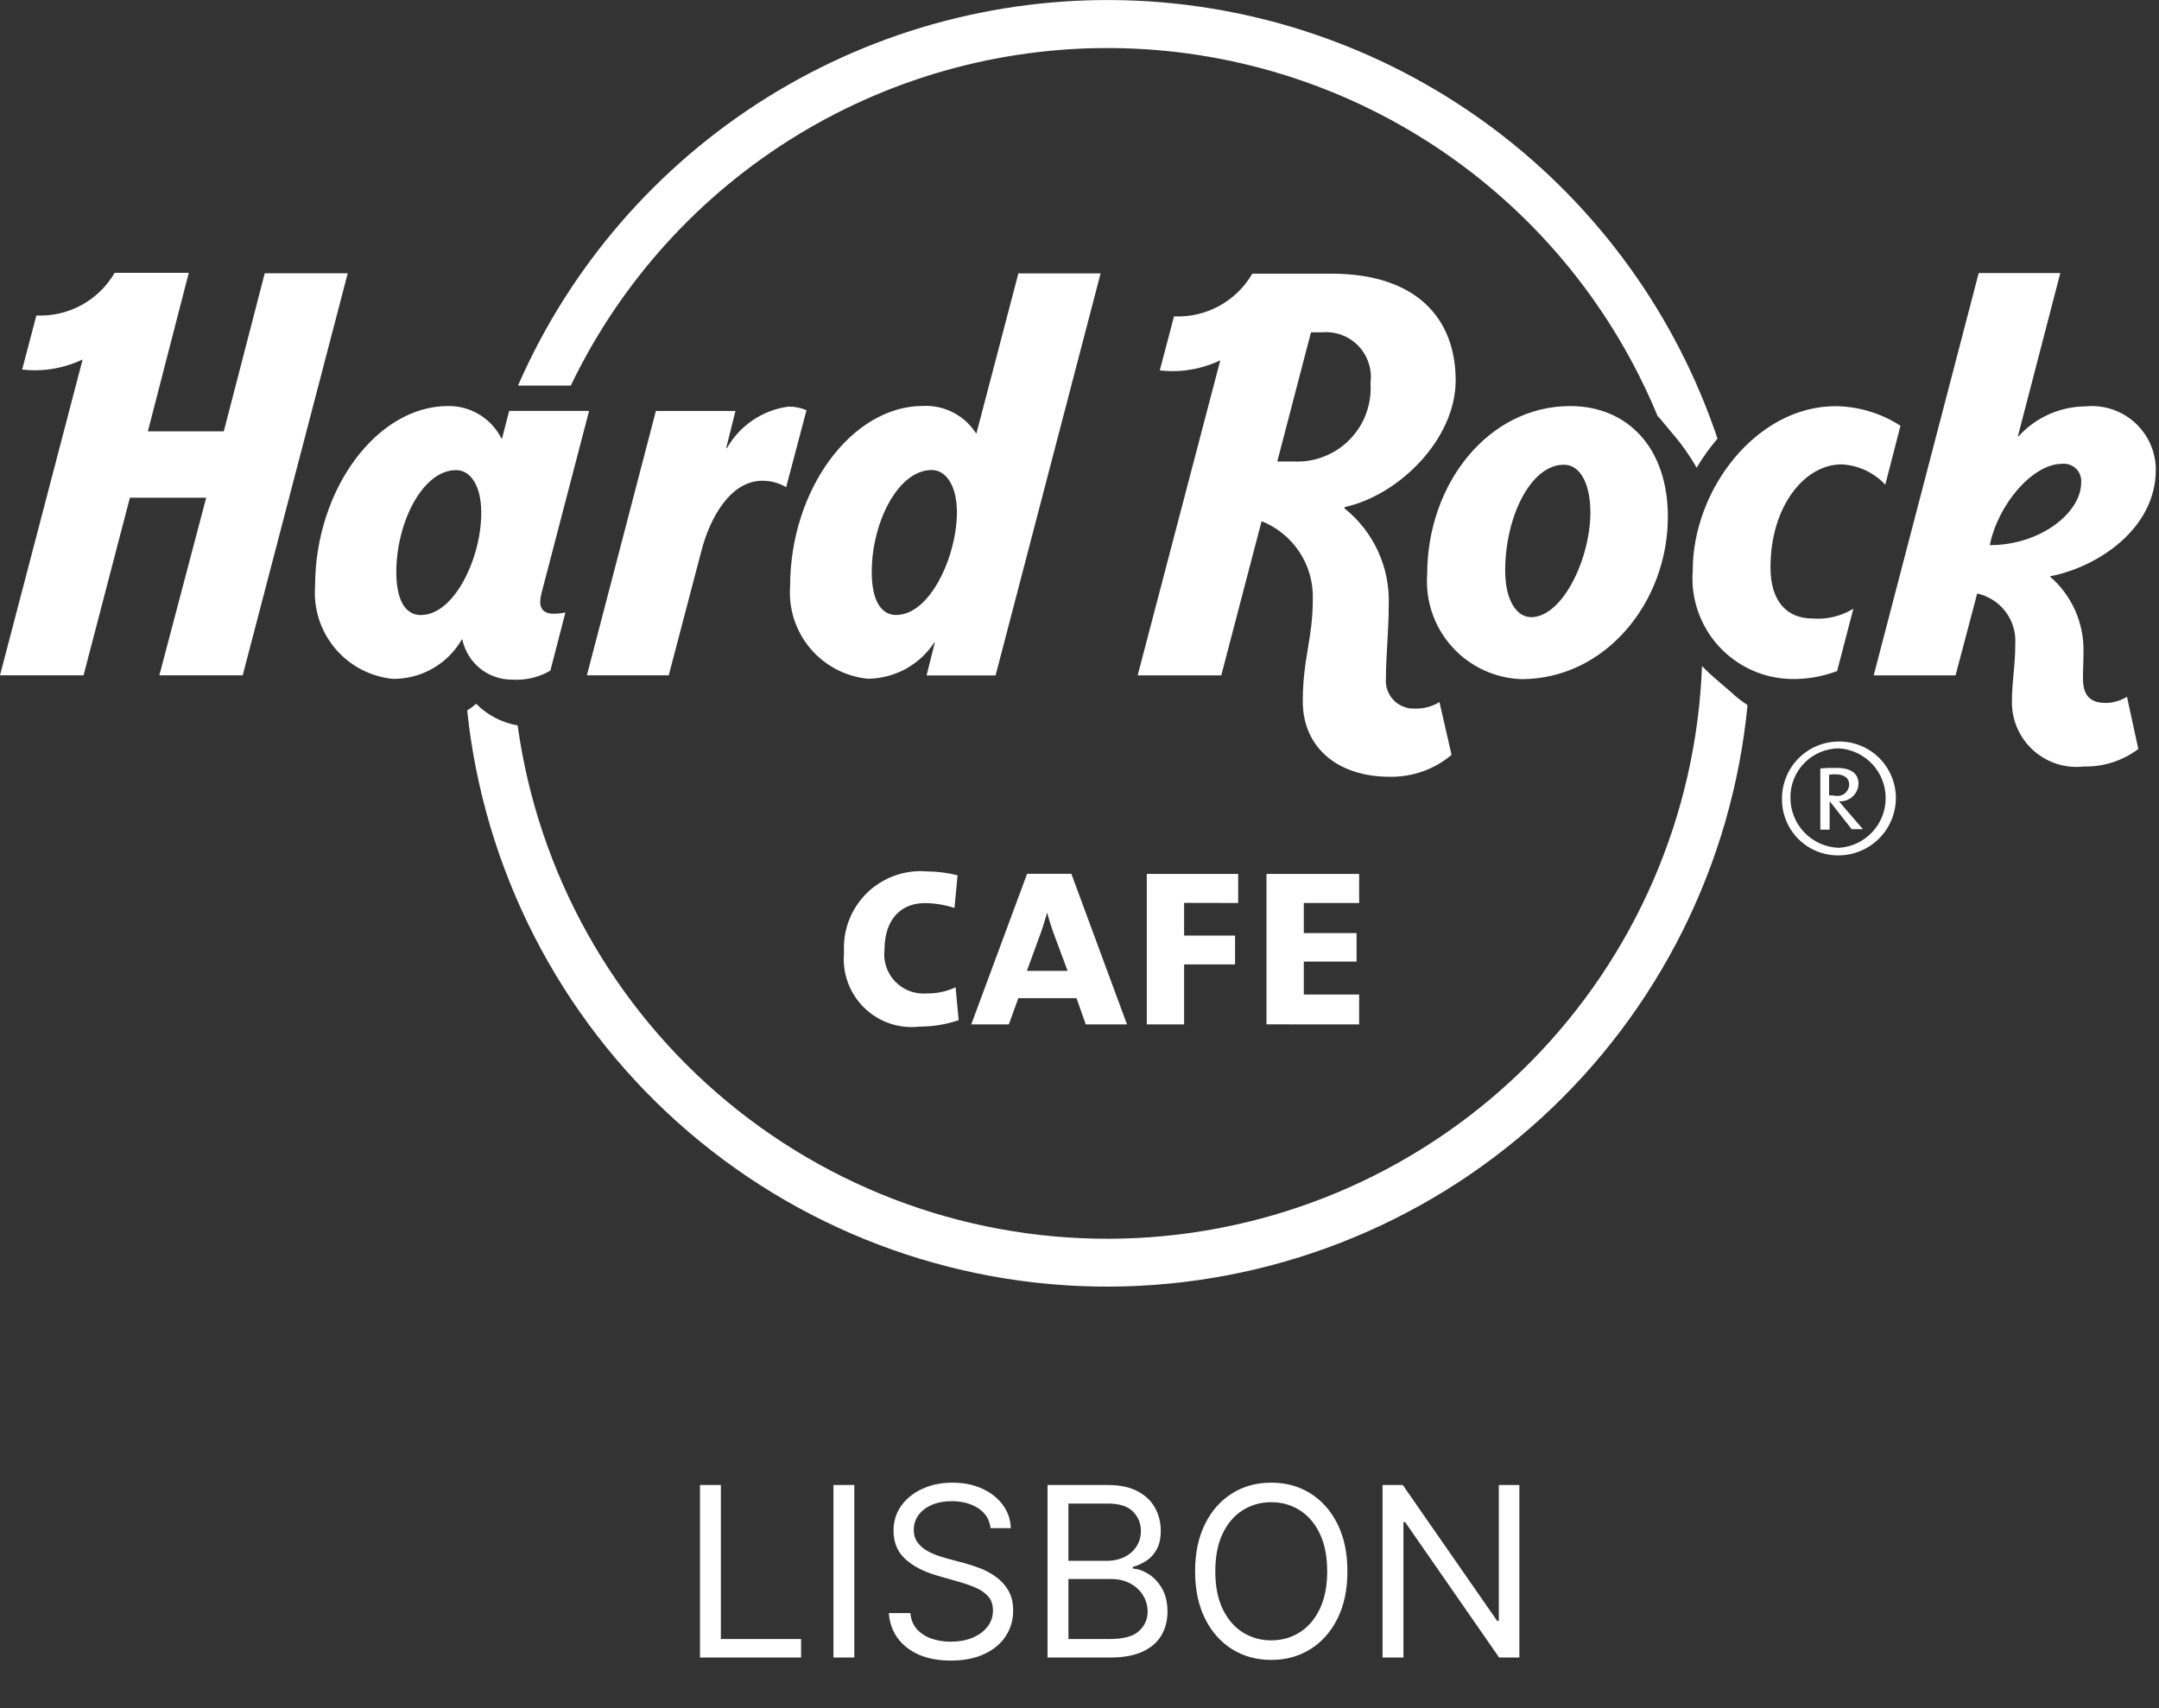 <svg width="91" height="72" viewBox="0 0 91 72" fill="none" xmlns="http://www.w3.org/2000/svg">
<rect x="0" y="0" width="91" height="72" fill="#333333" stroke="none"/>
<path fill-rule="evenodd" clip-rule="evenodd" d="M24.064 16.242C26.164 11.875 29.483 8.21 33.621 5.688C37.76 3.167 42.539 1.898 47.383 2.035C52.226 2.171 56.927 3.708 60.916 6.458C64.906 9.208 68.013 13.055 69.864 17.533C69.964 17.637 70.058 17.745 70.146 17.859C70.634 18.434 70.786 18.629 70.851 18.716C71.091 19.036 71.312 19.37 71.513 19.716C71.769 19.282 72.063 18.872 72.392 18.49C70.648 13.297 67.373 8.754 62.998 5.459C58.622 2.164 53.351 0.27 47.879 0.028C42.406 -0.213 36.989 1.207 32.34 4.104C27.691 7 24.027 11.236 21.832 16.255H24.067L24.064 16.242Z" fill="white"/>
<path fill-rule="evenodd" clip-rule="evenodd" d="M73.062 29.262L72.205 28.524C72.042 28.383 71.89 28.231 71.738 28.079C71.501 34.347 68.925 40.3 64.516 44.762C60.108 49.225 54.188 51.874 47.923 52.188C41.658 52.501 35.503 50.457 30.671 46.457C25.839 42.457 22.68 36.792 21.818 30.579C21.155 30.466 20.544 30.147 20.071 29.668C19.952 29.768 19.822 29.868 19.691 29.95C20.394 36.635 23.554 42.821 28.558 47.308C33.563 51.795 40.056 54.264 46.778 54.236C53.499 54.207 59.971 51.684 64.937 47.154C69.904 42.625 73.011 36.413 73.657 29.722C73.447 29.584 73.247 29.432 73.057 29.266" fill="white"/>
<path fill-rule="evenodd" clip-rule="evenodd" d="M83.868 22.98C84.215 21.255 85.68 19.552 86.906 19.552C87.014 19.539 87.124 19.551 87.227 19.586C87.33 19.621 87.424 19.678 87.502 19.754C87.58 19.83 87.64 19.922 87.678 20.024C87.715 20.126 87.73 20.236 87.72 20.344C87.72 21.603 86.02 22.98 83.868 22.98ZM88.75 29.631C88.056 29.631 87.795 29.273 87.795 28.589C87.795 28.209 87.817 27.916 87.817 27.471C87.829 26.874 87.71 26.282 87.468 25.737C87.226 25.191 86.867 24.706 86.417 24.314V24.292C88.392 23.912 90.866 22.306 90.866 19.8C90.865 19.424 90.785 19.053 90.632 18.71C90.479 18.368 90.255 18.061 89.976 17.809C89.697 17.558 89.369 17.368 89.012 17.251C88.655 17.134 88.278 17.093 87.904 17.131C87.37 17.134 86.842 17.249 86.354 17.468C85.867 17.686 85.43 18.003 85.072 18.4H85.05L86.84 11.51H83.401L78.975 28.47H82.425L83.336 25.02C83.814 25.124 84.239 25.395 84.533 25.786C84.828 26.176 84.973 26.659 84.942 27.147C84.942 28.102 84.801 28.688 84.801 29.566C84.795 29.954 84.872 30.338 85.027 30.693C85.182 31.049 85.411 31.367 85.698 31.627C85.986 31.887 86.326 32.082 86.695 32.2C87.064 32.318 87.454 32.356 87.839 32.311C88.663 32.33 89.47 32.07 90.128 31.573L89.651 29.373C89.379 29.538 89.069 29.627 88.751 29.633L88.75 29.631ZM74.625 23.915C74.625 21.333 76.068 19.575 77.619 19.575C78.322 19.61 78.984 19.917 79.463 20.432L80.103 17.947C79.288 17.419 78.34 17.133 77.369 17.122C74.049 17.122 71.347 20.615 71.347 24.055C71.303 24.631 71.377 25.211 71.565 25.758C71.753 26.305 72.05 26.807 72.439 27.235C72.828 27.663 73.301 28.006 73.827 28.245C74.354 28.484 74.924 28.612 75.502 28.623C76.161 28.635 76.817 28.521 77.433 28.287L78.117 25.661C77.603 25.975 77.003 26.119 76.403 26.073C75.329 26.073 74.624 25.368 74.624 23.914L74.625 23.915ZM54.541 19.455H53.836L55.257 14.008H55.724C56.007 13.983 56.291 14.022 56.557 14.122C56.822 14.222 57.062 14.381 57.258 14.586C57.454 14.791 57.601 15.038 57.689 15.308C57.776 15.578 57.802 15.864 57.764 16.145C57.795 16.58 57.734 17.017 57.584 17.427C57.435 17.837 57.2 18.21 56.895 18.523C56.591 18.835 56.224 19.08 55.819 19.24C55.413 19.401 54.978 19.474 54.542 19.454L54.541 19.455ZM59.576 29.87C59.415 29.87 59.256 29.836 59.109 29.771C58.962 29.706 58.83 29.612 58.721 29.494C58.612 29.376 58.528 29.236 58.476 29.084C58.423 28.932 58.403 28.771 58.415 28.611C58.415 27.667 58.534 26.604 58.534 25.475C58.559 24.702 58.404 23.933 58.08 23.231C57.756 22.528 57.273 21.911 56.668 21.428L56.679 21.374C58.979 20.874 61.355 18.499 61.355 16.036C61.355 13.436 59.717 11.536 56.115 11.536H52.784C52.451 12.109 51.968 12.58 51.386 12.898C50.804 13.215 50.146 13.367 49.484 13.336L48.884 15.614C49.075 15.636 49.267 15.646 49.459 15.646C50.143 15.639 50.816 15.483 51.434 15.19L47.951 28.47H51.475L53.175 21.97C53.829 22.23 54.387 22.685 54.773 23.273C55.159 23.861 55.355 24.554 55.334 25.257C55.334 26.928 54.911 27.763 54.911 29.564C54.911 31.539 56.419 32.743 58.556 32.743C59.515 32.767 60.449 32.439 61.182 31.821L60.672 29.597C60.341 29.796 59.958 29.89 59.572 29.868L59.576 29.87ZM17.746 25.929C17.073 25.929 16.704 25.278 16.704 24.117C16.704 22.034 17.811 19.817 19.221 19.817C19.85 19.817 20.284 20.501 20.284 21.607C20.295 23.495 19.156 25.925 17.745 25.925L17.746 25.929ZM23.832 25.817C23.668 25.854 23.5 25.872 23.332 25.871C22.952 25.871 22.779 25.697 22.768 25.383C22.772 25.258 22.79 25.135 22.822 25.014L24.829 17.322H21.461L21.161 18.483H21.135C20.927 18.067 20.605 17.719 20.208 17.477C19.811 17.235 19.354 17.11 18.889 17.116C15.862 17.116 13.28 20.664 13.28 24.711C13.208 25.661 13.511 26.601 14.123 27.331C14.736 28.061 15.609 28.523 16.557 28.617C17.145 28.623 17.725 28.472 18.236 28.181C18.747 27.889 19.171 27.467 19.465 26.957H19.487C19.588 27.441 19.855 27.875 20.241 28.183C20.627 28.492 21.109 28.657 21.603 28.649C22.161 28.684 22.716 28.552 23.198 28.269L23.832 25.817ZM37.785 25.925C37.112 25.925 36.743 25.274 36.743 24.113C36.743 22.03 37.85 19.813 39.271 19.813C39.889 19.813 40.334 20.497 40.334 21.603C40.323 23.491 39.184 25.921 37.784 25.921L37.785 25.925ZM42.927 11.513L41.158 18.261H41.136C40.898 17.892 40.568 17.591 40.178 17.389C39.787 17.187 39.351 17.091 38.912 17.111C35.885 17.111 33.303 20.659 33.303 24.706C33.231 25.656 33.534 26.596 34.146 27.326C34.758 28.056 35.632 28.518 36.58 28.612C37.136 28.607 37.683 28.465 38.172 28.198C38.66 27.931 39.075 27.548 39.38 27.082H39.402L39.055 28.471H41.963L46.39 11.524H42.929L42.927 11.513ZM64.527 26.013C63.92 26.013 63.442 25.297 63.442 24.049C63.442 21.814 64.505 19.59 65.916 19.59C66.643 19.59 67.033 20.469 67.033 21.59C67.033 23.554 65.861 26.017 64.527 26.017V26.013ZM66.187 17.117C62.726 17.117 60.155 20.404 60.155 24.202C60.114 24.756 60.186 25.312 60.365 25.838C60.544 26.363 60.828 26.847 61.199 27.26C61.569 27.674 62.02 28.008 62.523 28.243C63.026 28.478 63.571 28.61 64.126 28.629C67.674 28.629 70.299 25.374 70.299 21.783C70.299 18.875 68.599 17.118 66.187 17.118V17.117ZM28.187 28.467L29.565 23.216C29.934 21.795 30.802 20.265 32.136 20.265C32.488 20.265 32.833 20.358 33.136 20.536L33.993 17.292C33.753 17.189 33.495 17.138 33.234 17.14C32.697 17.212 32.183 17.407 31.733 17.71C31.283 18.013 30.91 18.416 30.641 18.887H30.608L30.999 17.325H27.645L24.737 28.468L28.187 28.467ZM14.657 11.52L10.23 28.467H6.716L8.691 20.981H5.475L3.522 28.467H0L3.483 15.154C2.865 15.447 2.192 15.602 1.508 15.61C1.316 15.611 1.124 15.6 0.933 15.578L1.533 13.299C2.195 13.329 2.853 13.178 3.435 12.861C4.017 12.543 4.5 12.072 4.833 11.499H7.958L6.233 18.182H9.433L11.158 11.52H14.657Z" fill="white"/>
<path d="M38.744 43.277C38.32 43.325 37.891 43.277 37.488 43.138C37.085 42.998 36.718 42.77 36.415 42.471C36.111 42.171 35.878 41.807 35.733 41.406C35.588 41.005 35.535 40.577 35.576 40.152C35.547 39.689 35.618 39.225 35.785 38.792C35.951 38.359 36.209 37.967 36.54 37.643C36.872 37.319 37.27 37.069 37.706 36.913C38.143 36.756 38.608 36.695 39.07 36.734C39.506 36.736 39.939 36.791 40.361 36.897L40.231 38.275C39.828 38.143 39.407 38.073 38.983 38.069C37.898 38.069 37.283 38.85 37.283 40.011C37.251 40.257 37.273 40.506 37.35 40.741C37.426 40.977 37.555 41.192 37.725 41.371C37.896 41.55 38.105 41.688 38.336 41.776C38.568 41.864 38.816 41.898 39.062 41.877C39.482 41.885 39.898 41.796 40.277 41.617L40.407 43.006C39.872 43.185 39.312 43.276 38.747 43.277" fill="white"/>
<path d="M44.441 39.428C44.331 39.135 44.212 38.766 44.141 38.484H44.13C44.053 38.766 43.956 39.092 43.847 39.384L43.283 40.925H44.998L44.441 39.428ZM45.764 43.182L45.373 42.075H42.922L42.522 43.182H40.938L43.291 36.835H45.157L47.502 43.182H45.764Z" fill="white"/>
<path d="M49.909 38.06V39.439H52.057V40.654H49.909V43.182H48.336V36.839H52.188V38.065L49.909 38.06Z" fill="white"/>
<path d="M53.381 43.181V36.839H57.287V38.065H54.954V39.334H57.178V40.534H54.954V41.923H57.287V43.182L53.381 43.181Z" fill="white"/>
<path d="M77.095 33.528V32.661C77.183 32.642 77.273 32.635 77.363 32.64C77.714 32.64 77.941 32.785 77.941 33.074C77.939 33.143 77.922 33.211 77.893 33.273C77.863 33.336 77.82 33.391 77.768 33.436C77.716 33.481 77.654 33.514 77.588 33.533C77.522 33.553 77.452 33.558 77.384 33.549C77.288 33.533 77.191 33.526 77.095 33.528V33.528ZM77.735 34.044C77.653 33.944 77.57 33.837 77.508 33.776C77.611 33.785 77.716 33.772 77.814 33.739C77.913 33.706 78.004 33.653 78.081 33.583C78.159 33.513 78.221 33.428 78.264 33.334C78.308 33.239 78.331 33.136 78.334 33.032C78.334 32.598 78.004 32.371 77.425 32.371C77.191 32.365 76.957 32.372 76.725 32.392V34.973H77.117V33.798H77.138L78.047 34.954H78.522L77.735 34.044Z" fill="white"/>
<path d="M77.51 35.739C76.958 35.722 76.435 35.49 76.053 35.093C75.671 34.695 75.46 34.163 75.465 33.612C75.463 33.342 75.515 33.074 75.617 32.825C75.719 32.575 75.869 32.347 76.059 32.156C76.249 31.964 76.475 31.811 76.724 31.707C76.973 31.602 77.24 31.548 77.51 31.547C78.043 31.58 78.544 31.815 78.91 32.205C79.276 32.594 79.48 33.108 79.48 33.643C79.48 34.177 79.276 34.692 78.91 35.081C78.544 35.471 78.043 35.706 77.51 35.739ZM77.51 31.258C76.873 31.258 76.263 31.511 75.813 31.961C75.363 32.411 75.11 33.021 75.11 33.658C75.104 33.975 75.162 34.289 75.281 34.583C75.4 34.877 75.576 35.143 75.8 35.367C76.024 35.591 76.291 35.768 76.585 35.886C76.879 36.005 77.193 36.063 77.51 36.058C78.144 36.052 78.751 35.797 79.2 35.348C79.649 34.899 79.903 34.292 79.91 33.658C79.912 33.342 79.851 33.029 79.731 32.737C79.612 32.445 79.435 32.179 79.212 31.956C78.988 31.733 78.723 31.556 78.431 31.436C78.138 31.316 77.826 31.256 77.51 31.258" fill="white"/>
<path d="M29.504 69.872V62.599H30.384V69.091H33.765V69.872H29.504ZM36.009 62.599V69.872H35.129V62.599H36.009ZM41.752 64.418C41.71 64.058 41.537 63.778 41.234 63.58C40.931 63.381 40.559 63.281 40.119 63.281C39.797 63.281 39.515 63.333 39.274 63.437C39.035 63.542 38.848 63.685 38.713 63.867C38.58 64.049 38.514 64.257 38.514 64.489C38.514 64.683 38.56 64.85 38.652 64.989C38.747 65.127 38.868 65.241 39.015 65.334C39.161 65.424 39.315 65.498 39.476 65.557C39.637 65.614 39.785 65.66 39.92 65.696L40.659 65.895C40.848 65.945 41.059 66.013 41.291 66.101C41.525 66.188 41.749 66.308 41.962 66.459C42.177 66.609 42.355 66.8 42.495 67.035C42.634 67.269 42.704 67.557 42.704 67.898C42.704 68.291 42.601 68.646 42.395 68.963C42.192 69.28 41.893 69.532 41.5 69.719C41.11 69.906 40.635 70 40.076 70C39.556 70 39.105 69.916 38.723 69.748C38.345 69.58 38.046 69.345 37.828 69.045C37.613 68.744 37.491 68.395 37.463 67.997H38.372C38.395 68.272 38.488 68.499 38.649 68.679C38.812 68.856 39.018 68.989 39.267 69.077C39.518 69.162 39.788 69.204 40.076 69.204C40.413 69.204 40.714 69.15 40.982 69.041C41.249 68.93 41.461 68.776 41.617 68.579C41.774 68.381 41.852 68.149 41.852 67.883C41.852 67.642 41.784 67.445 41.65 67.294C41.515 67.142 41.337 67.019 41.117 66.925C40.897 66.83 40.659 66.747 40.403 66.676L39.508 66.42C38.94 66.257 38.49 66.024 38.159 65.721C37.827 65.418 37.662 65.021 37.662 64.531C37.662 64.124 37.772 63.769 37.992 63.466C38.214 63.16 38.513 62.924 38.887 62.756C39.263 62.585 39.683 62.5 40.147 62.5C40.616 62.5 41.033 62.584 41.397 62.752C41.762 62.918 42.051 63.145 42.264 63.434C42.479 63.723 42.593 64.051 42.605 64.418H41.752ZM44.152 69.872V62.599H46.695C47.201 62.599 47.619 62.687 47.948 62.862C48.277 63.035 48.522 63.268 48.683 63.562C48.844 63.853 48.925 64.176 48.925 64.531C48.925 64.844 48.869 65.102 48.758 65.305C48.649 65.509 48.505 65.67 48.325 65.788C48.147 65.907 47.954 65.994 47.746 66.051V66.122C47.968 66.136 48.192 66.214 48.417 66.356C48.642 66.499 48.83 66.702 48.982 66.967C49.133 67.232 49.209 67.557 49.209 67.94C49.209 68.305 49.126 68.633 48.96 68.924C48.795 69.215 48.533 69.446 48.176 69.616C47.818 69.787 47.353 69.872 46.78 69.872H44.152ZM45.033 69.091H46.78C47.355 69.091 47.764 68.98 48.005 68.757C48.249 68.532 48.371 68.26 48.371 67.94C48.371 67.694 48.308 67.467 48.183 67.258C48.057 67.048 47.879 66.88 47.647 66.754C47.414 66.626 47.14 66.562 46.823 66.562H45.033V69.091ZM45.033 65.795H46.666C46.931 65.795 47.171 65.743 47.384 65.639C47.599 65.535 47.77 65.388 47.895 65.199C48.023 65.009 48.087 64.787 48.087 64.531C48.087 64.212 47.976 63.941 47.753 63.718C47.531 63.493 47.178 63.381 46.695 63.381H45.033V65.795ZM56.792 66.236C56.792 67.003 56.654 67.666 56.377 68.224C56.1 68.783 55.72 69.214 55.237 69.517C54.754 69.82 54.203 69.972 53.582 69.972C52.962 69.972 52.41 69.82 51.927 69.517C51.444 69.214 51.065 68.783 50.788 68.224C50.511 67.666 50.372 67.003 50.372 66.236C50.372 65.469 50.511 64.806 50.788 64.247C51.065 63.688 51.444 63.258 51.927 62.955C52.41 62.651 52.962 62.5 53.582 62.5C54.203 62.5 54.754 62.651 55.237 62.955C55.72 63.258 56.1 63.688 56.377 64.247C56.654 64.806 56.792 65.469 56.792 66.236ZM55.94 66.236C55.94 65.606 55.835 65.075 55.624 64.641C55.416 64.208 55.133 63.88 54.775 63.658C54.42 63.435 54.023 63.324 53.582 63.324C53.142 63.324 52.743 63.435 52.386 63.658C52.03 63.88 51.748 64.208 51.537 64.641C51.328 65.075 51.224 65.606 51.224 66.236C51.224 66.865 51.328 67.397 51.537 67.83C51.748 68.263 52.03 68.591 52.386 68.814C52.743 69.036 53.142 69.148 53.582 69.148C54.023 69.148 54.42 69.036 54.775 68.814C55.133 68.591 55.416 68.263 55.624 67.83C55.835 67.397 55.94 66.865 55.94 66.236ZM64.04 62.599V69.872H63.188L59.225 64.162H59.154V69.872H58.273V62.599H59.126L63.103 68.324H63.174V62.599H64.04Z" fill="white"/>
</svg>

